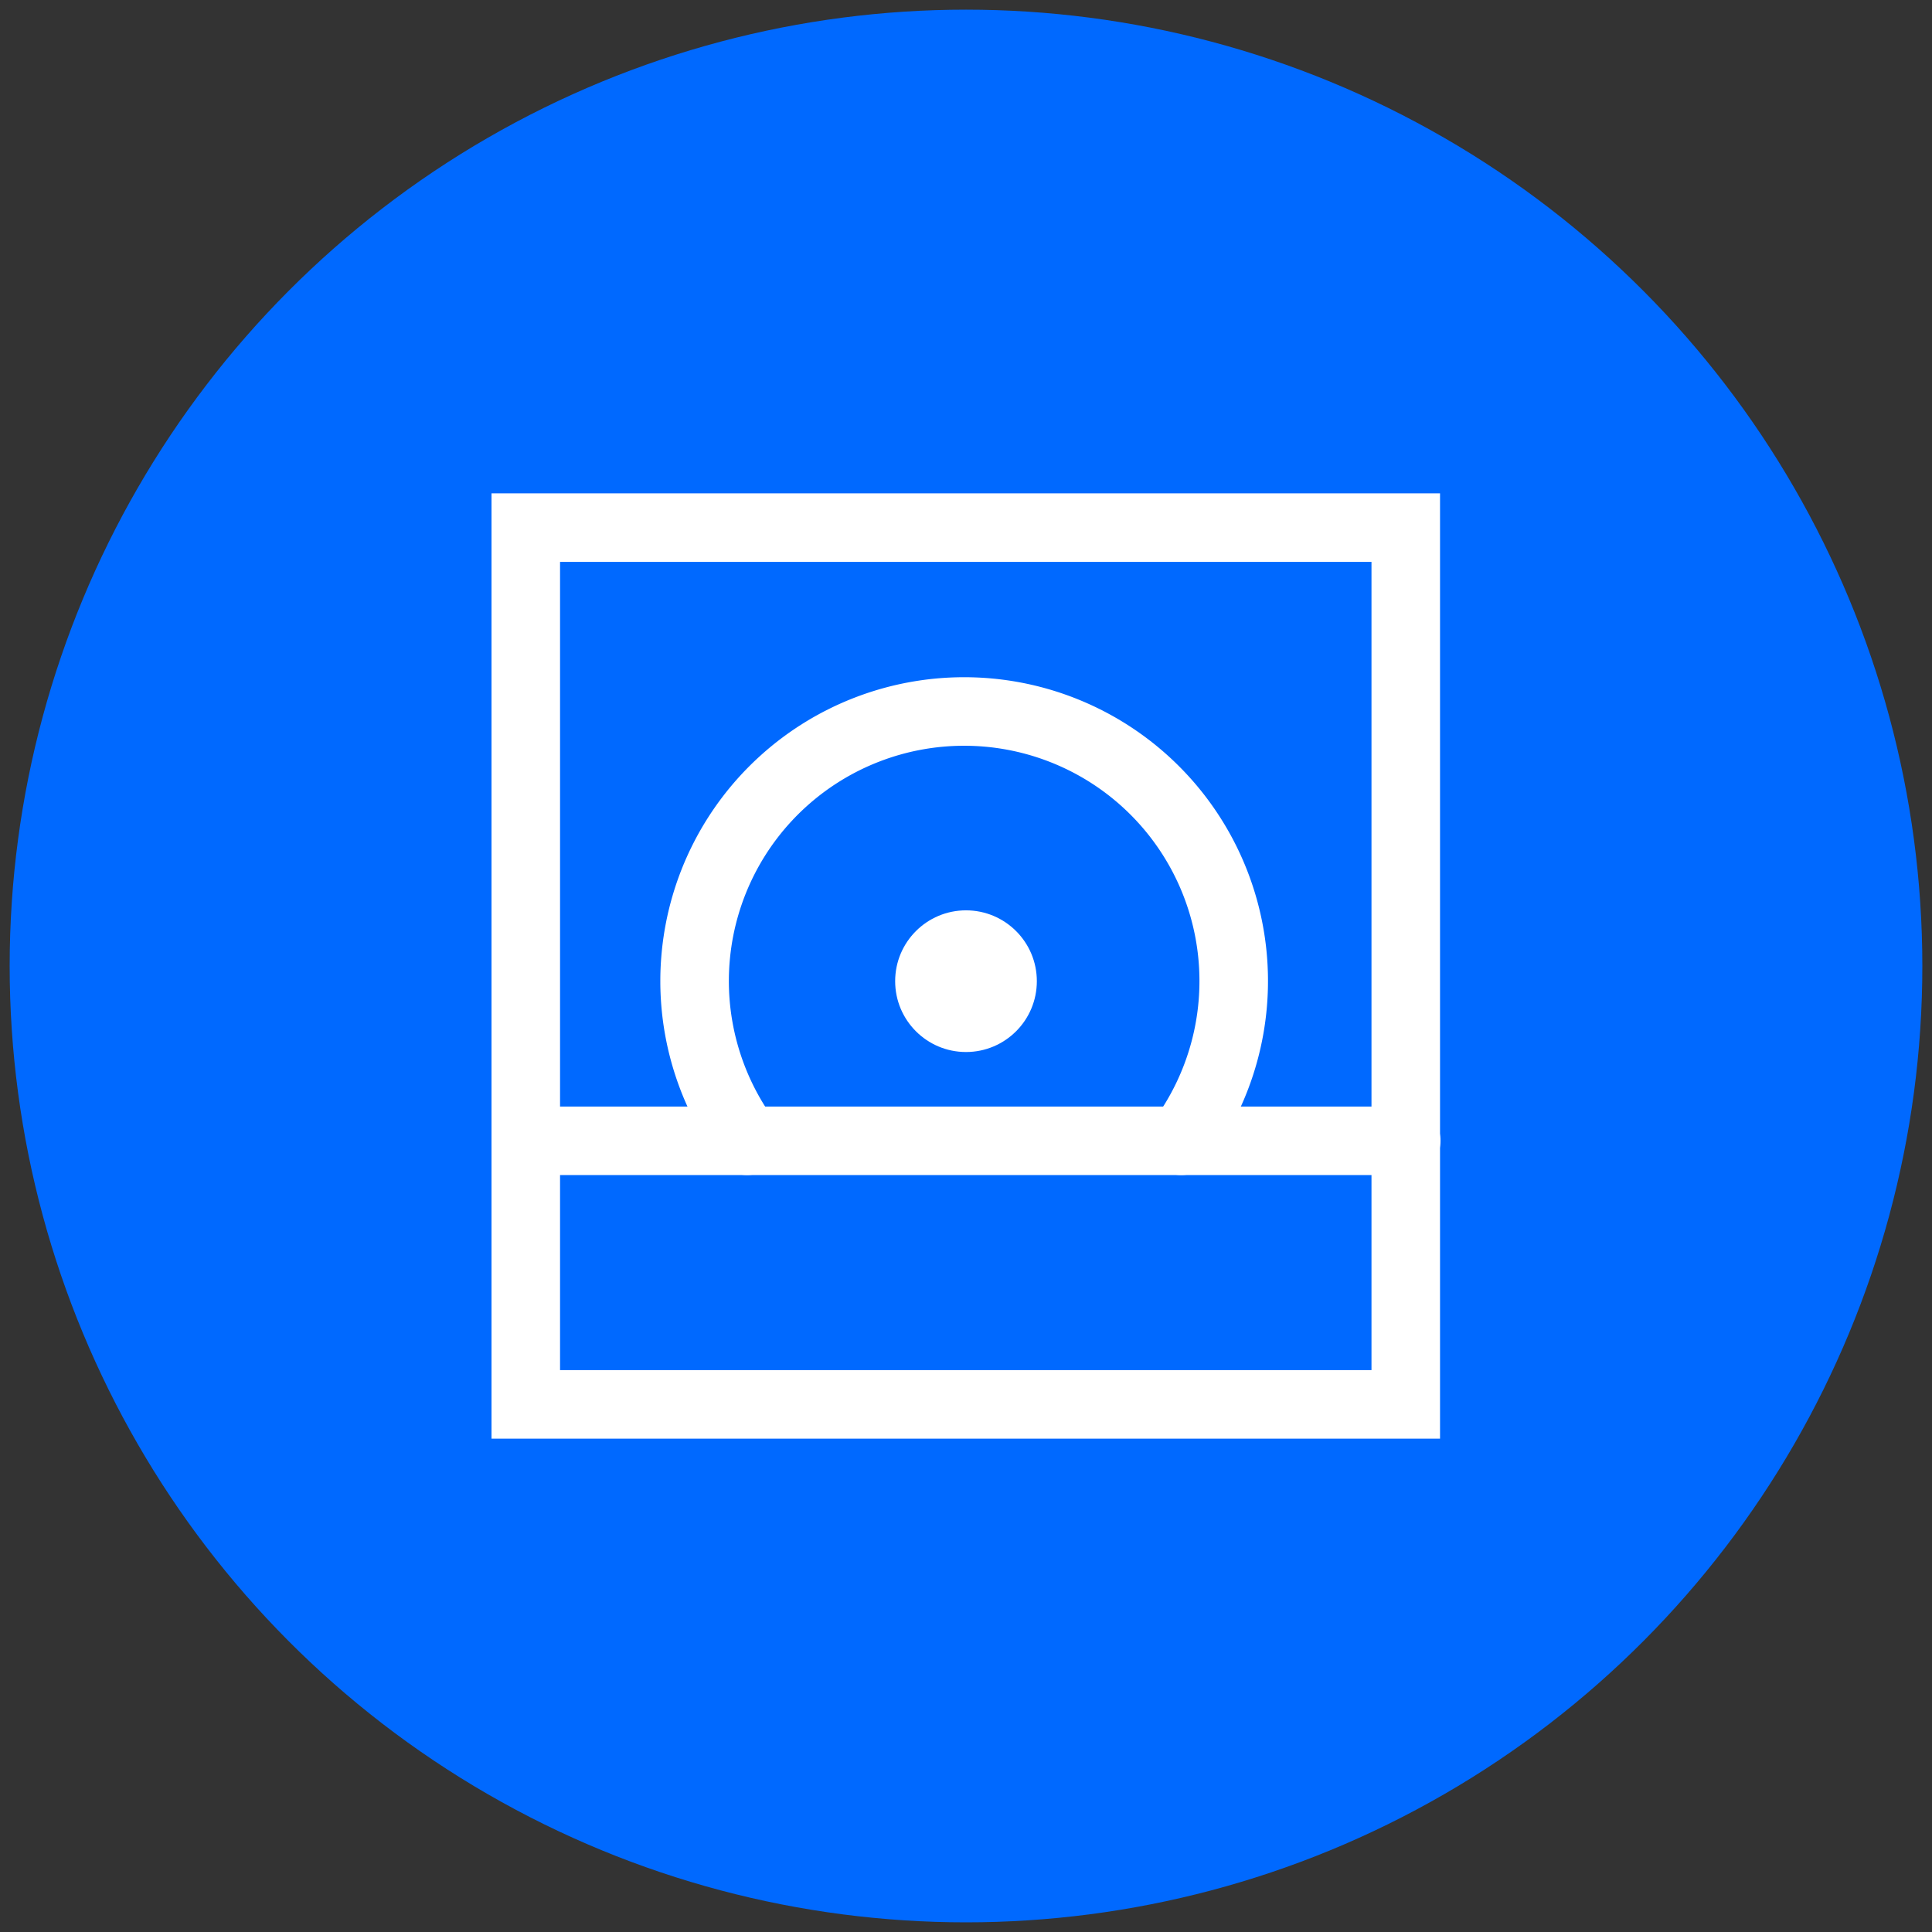 <svg xmlns="http://www.w3.org/2000/svg" viewBox="0 0 42 42"><rect x="0" y="0" width="42" height="42" fill="#333333" stroke="none"/><defs><style>.cls-1,.cls-3,.cls-5{fill:none;}.cls-1{stroke:#000;stroke-miterlimit:10;}.cls-2{fill:#0069ff;}.cls-3,.cls-5{stroke:#fff;stroke-width:1.49px;}.cls-4{fill:#fff;}.cls-5{stroke-linecap:round;stroke-linejoin:round;}</style></defs><title>digitalocean-product-icon-custom-images</title><g id="Layer_2" data-name="Layer 2"><rect class="cls-1" x="-1169" y="-394" width="1280" height="720"/></g><g id="Layer_1" data-name="Layer 1"><circle class="cls-2" cx="21" cy="21" r="20.79"/><rect class="cls-3" x="11.43" y="11.47" width="19.13" height="19.06"/><circle class="cls-4" cx="21" cy="21.33" r="1.54"/><path class="cls-5" d="M16.24,24.8a5.86,5.86,0,1,1,9.44,0"/><line class="cls-5" x1="11.43" y1="24.8" x2="30.57" y2="24.8"/></g></svg>